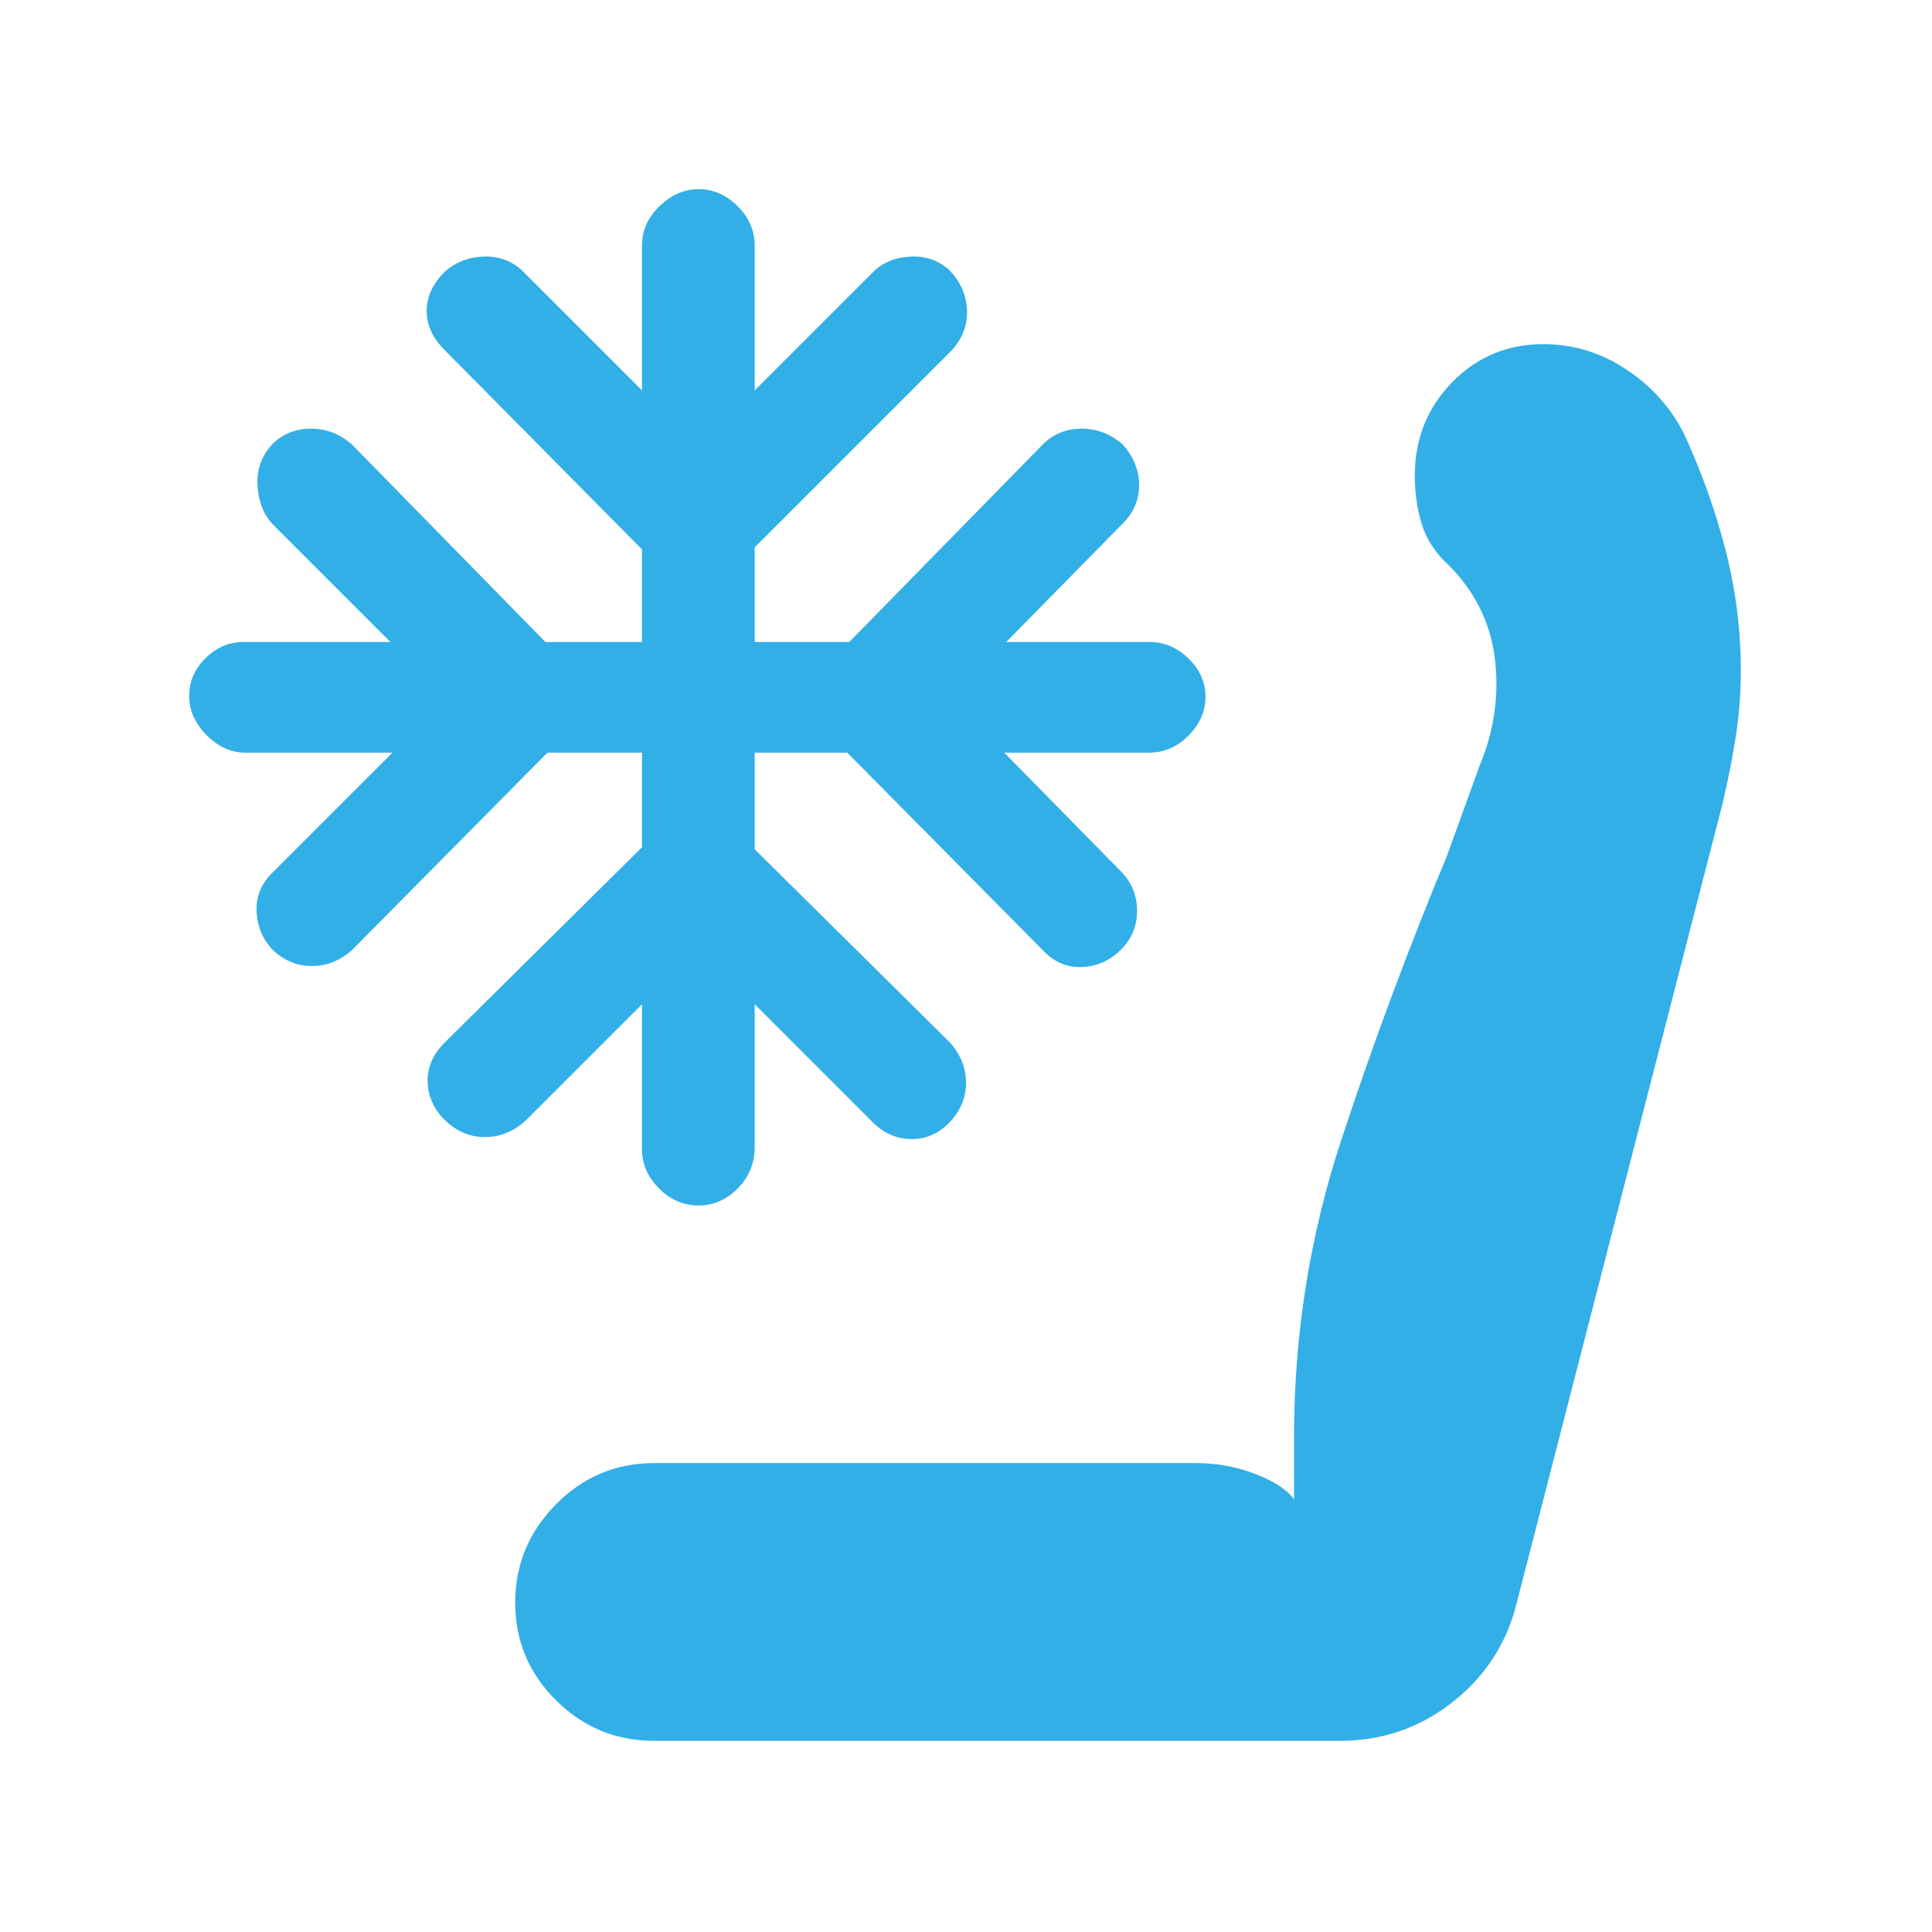 <svg xmlns="http://www.w3.org/2000/svg" height="48" viewBox="0 -960 960 960" width="48"><path fill="rgb(50, 175, 230)" d="M325-95q-28.5 0-48.75-20.15Q256-135.29 256-163.65q0-28.35 20.25-48.85T325-233h269.17q15.83 0 29.83 5.5 14 5.5 19 12.5v-31q0-76.28 23.5-147.64Q690-465 719-534.8l16-44.2q11-26 7.87-53.09Q739.73-659.18 720-679q-10-9.1-13.5-20.47T703-723.6q0-27.4 18.5-46.4t45.5-19q22 0 41 12.5t29 32.5q13 28.37 20.5 57.68Q865-657 865-627q0 17-2.5 33t-6.5 33L753-161q-8 29-32.17 47.5Q696.65-95 666-95H325Zm22.09-266q-11.09 0-19.59-8.43-8.5-8.44-8.5-19.57v-72l-58 58q-9 8-20 8t-19.5-8q-8.5-8-9-19t8.41-19.91L319-539v-47h-47l-97 98q-9 8-20 8t-19.5-8q-7.5-8-8-19t7.5-19l60-60h-73q-10.7 0-19.35-8.71-8.65-8.71-8.65-19.5t8.15-18.79q8.15-8 18.85-8h73l-58-58q-7-6.91-8-18.95-1-12.05 7-21.05 7.91-8 19.45-8 11.55 0 20.55 8l96 98h48v-46l-98.09-99.09Q212-795 212-805.5t9-19.5q7.91-7 18.95-7.5Q251-833 259-826l60 60v-72q0-11.13 8.71-19.57 8.71-8.43 19.5-8.43t19.29 8.43q8.5 8.44 8.5 19.57v72l59-59q7.18-7 18.59-7.5t19.41 7q8 8.5 8.5 19.5t-7.5 20l-98 98v47h47l96-98q7.91-8 19.45-8 11.55 0 20.55 8 8 9 8 20.05 0 11.04-8 18.95l-58 59h71q11.13 0 19.57 8.21 8.43 8.21 8.43 19t-8.43 19.29Q582.13-586 571-586h-72l58 59q8 8.18 8 19.59T556.86-488q-8.15 8-19 8.5Q527-479 519-487l-98-99h-46v48l97 96q8 9 8 20t-8 19.5q-8 8.5-18.91 8.5T434-402l-59-59v71q0 12-8.41 20.5-8.4 8.5-19.5 8.5Z"/></svg>
